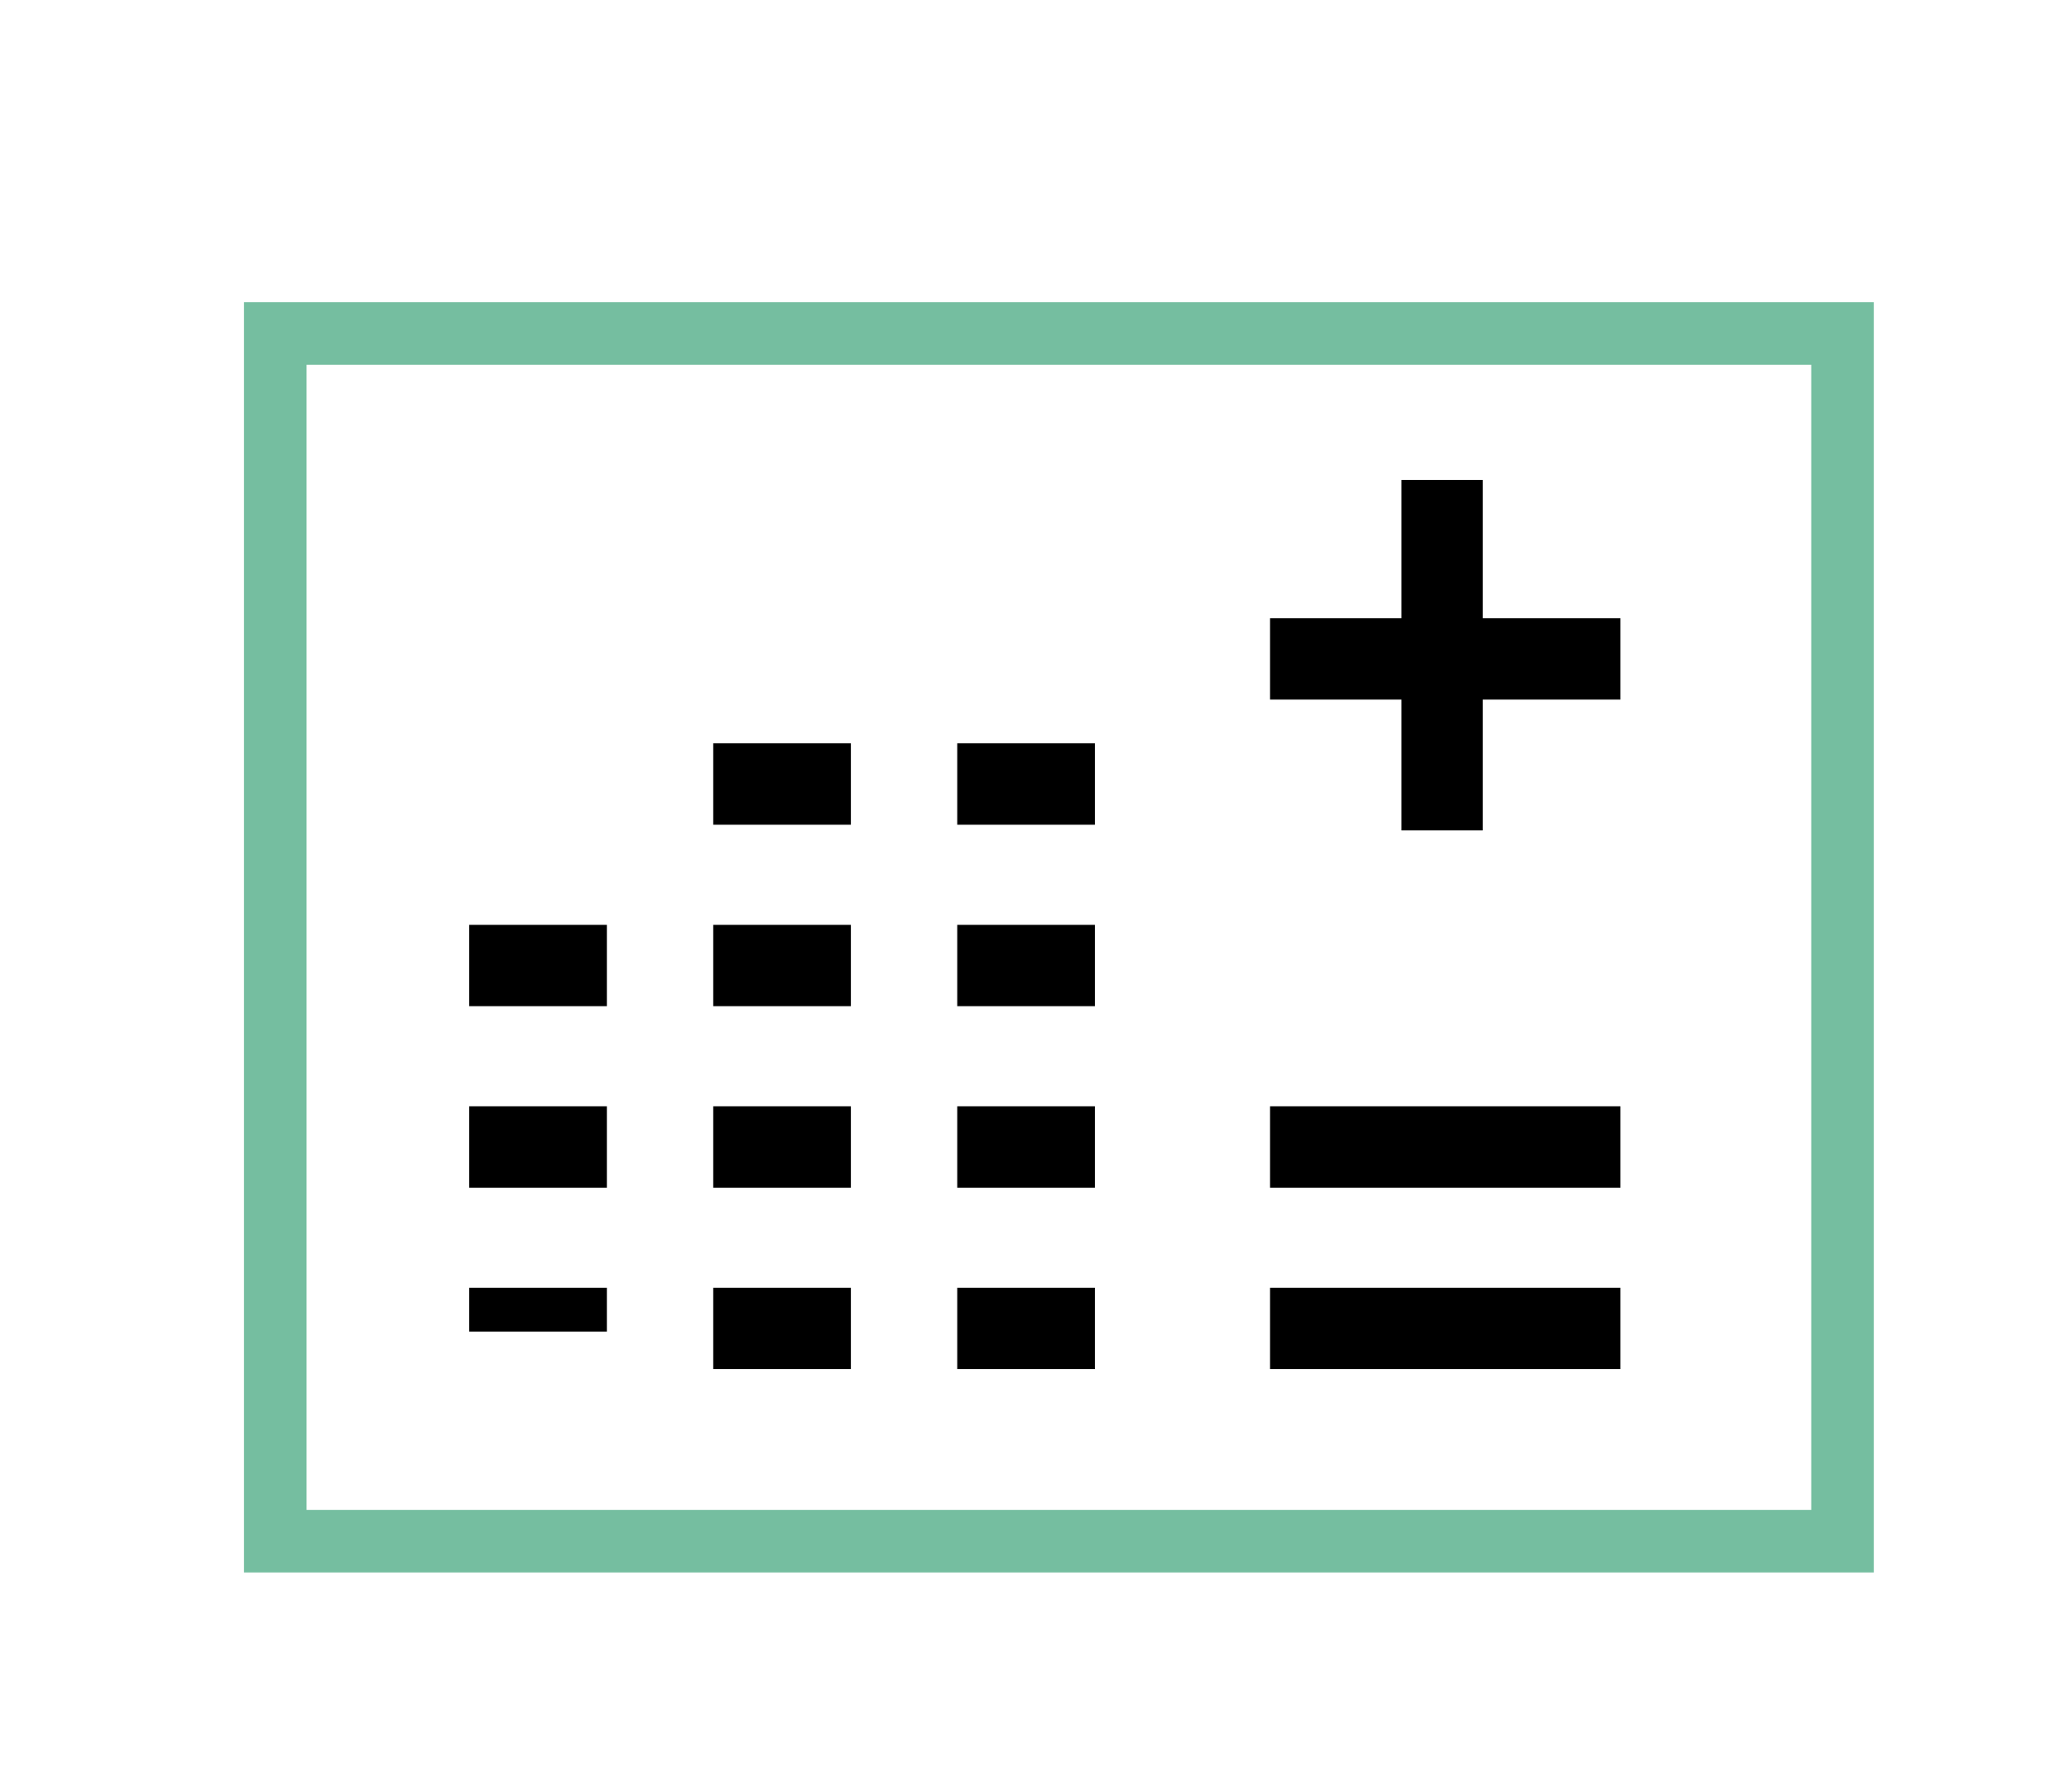 <svg xmlns="http://www.w3.org/2000/svg" viewBox="0 0 330.7 286.4" style="enable-background:new 0 0 330.7 286.4" xml:space="preserve">
    <g id="Layer_3_copy">
        <path style="fill:none;stroke:#75bea0;stroke-width:10;stroke-miterlimit:10" d="M44 53.3h250.5v193H44z"/>
        <path  class="st3" d="M153 118.8h22v13h-22zM114 118.8h22v13h-22zM153 147.8h22v13h-22zM114 147.8h22v13h-22zM153 176.8h22v13h-22zM114 176.8h22v13h-22zM75 147.8h22v13H75zM75 176.8h22v13H75zM75 205.8h22v7H75zM153 205.8h22v13h-22zM203 176.8h56v13h-56zM203 98.8h56v13h-56zM203 205.8h56v13h-56zM114 205.8h22v13h-22z"/>
        <path transform="rotate(-90 230.457 104.753)" class="st3" d="M202.5 98.3h56v13h-56z"/>
    </g>
</svg>
